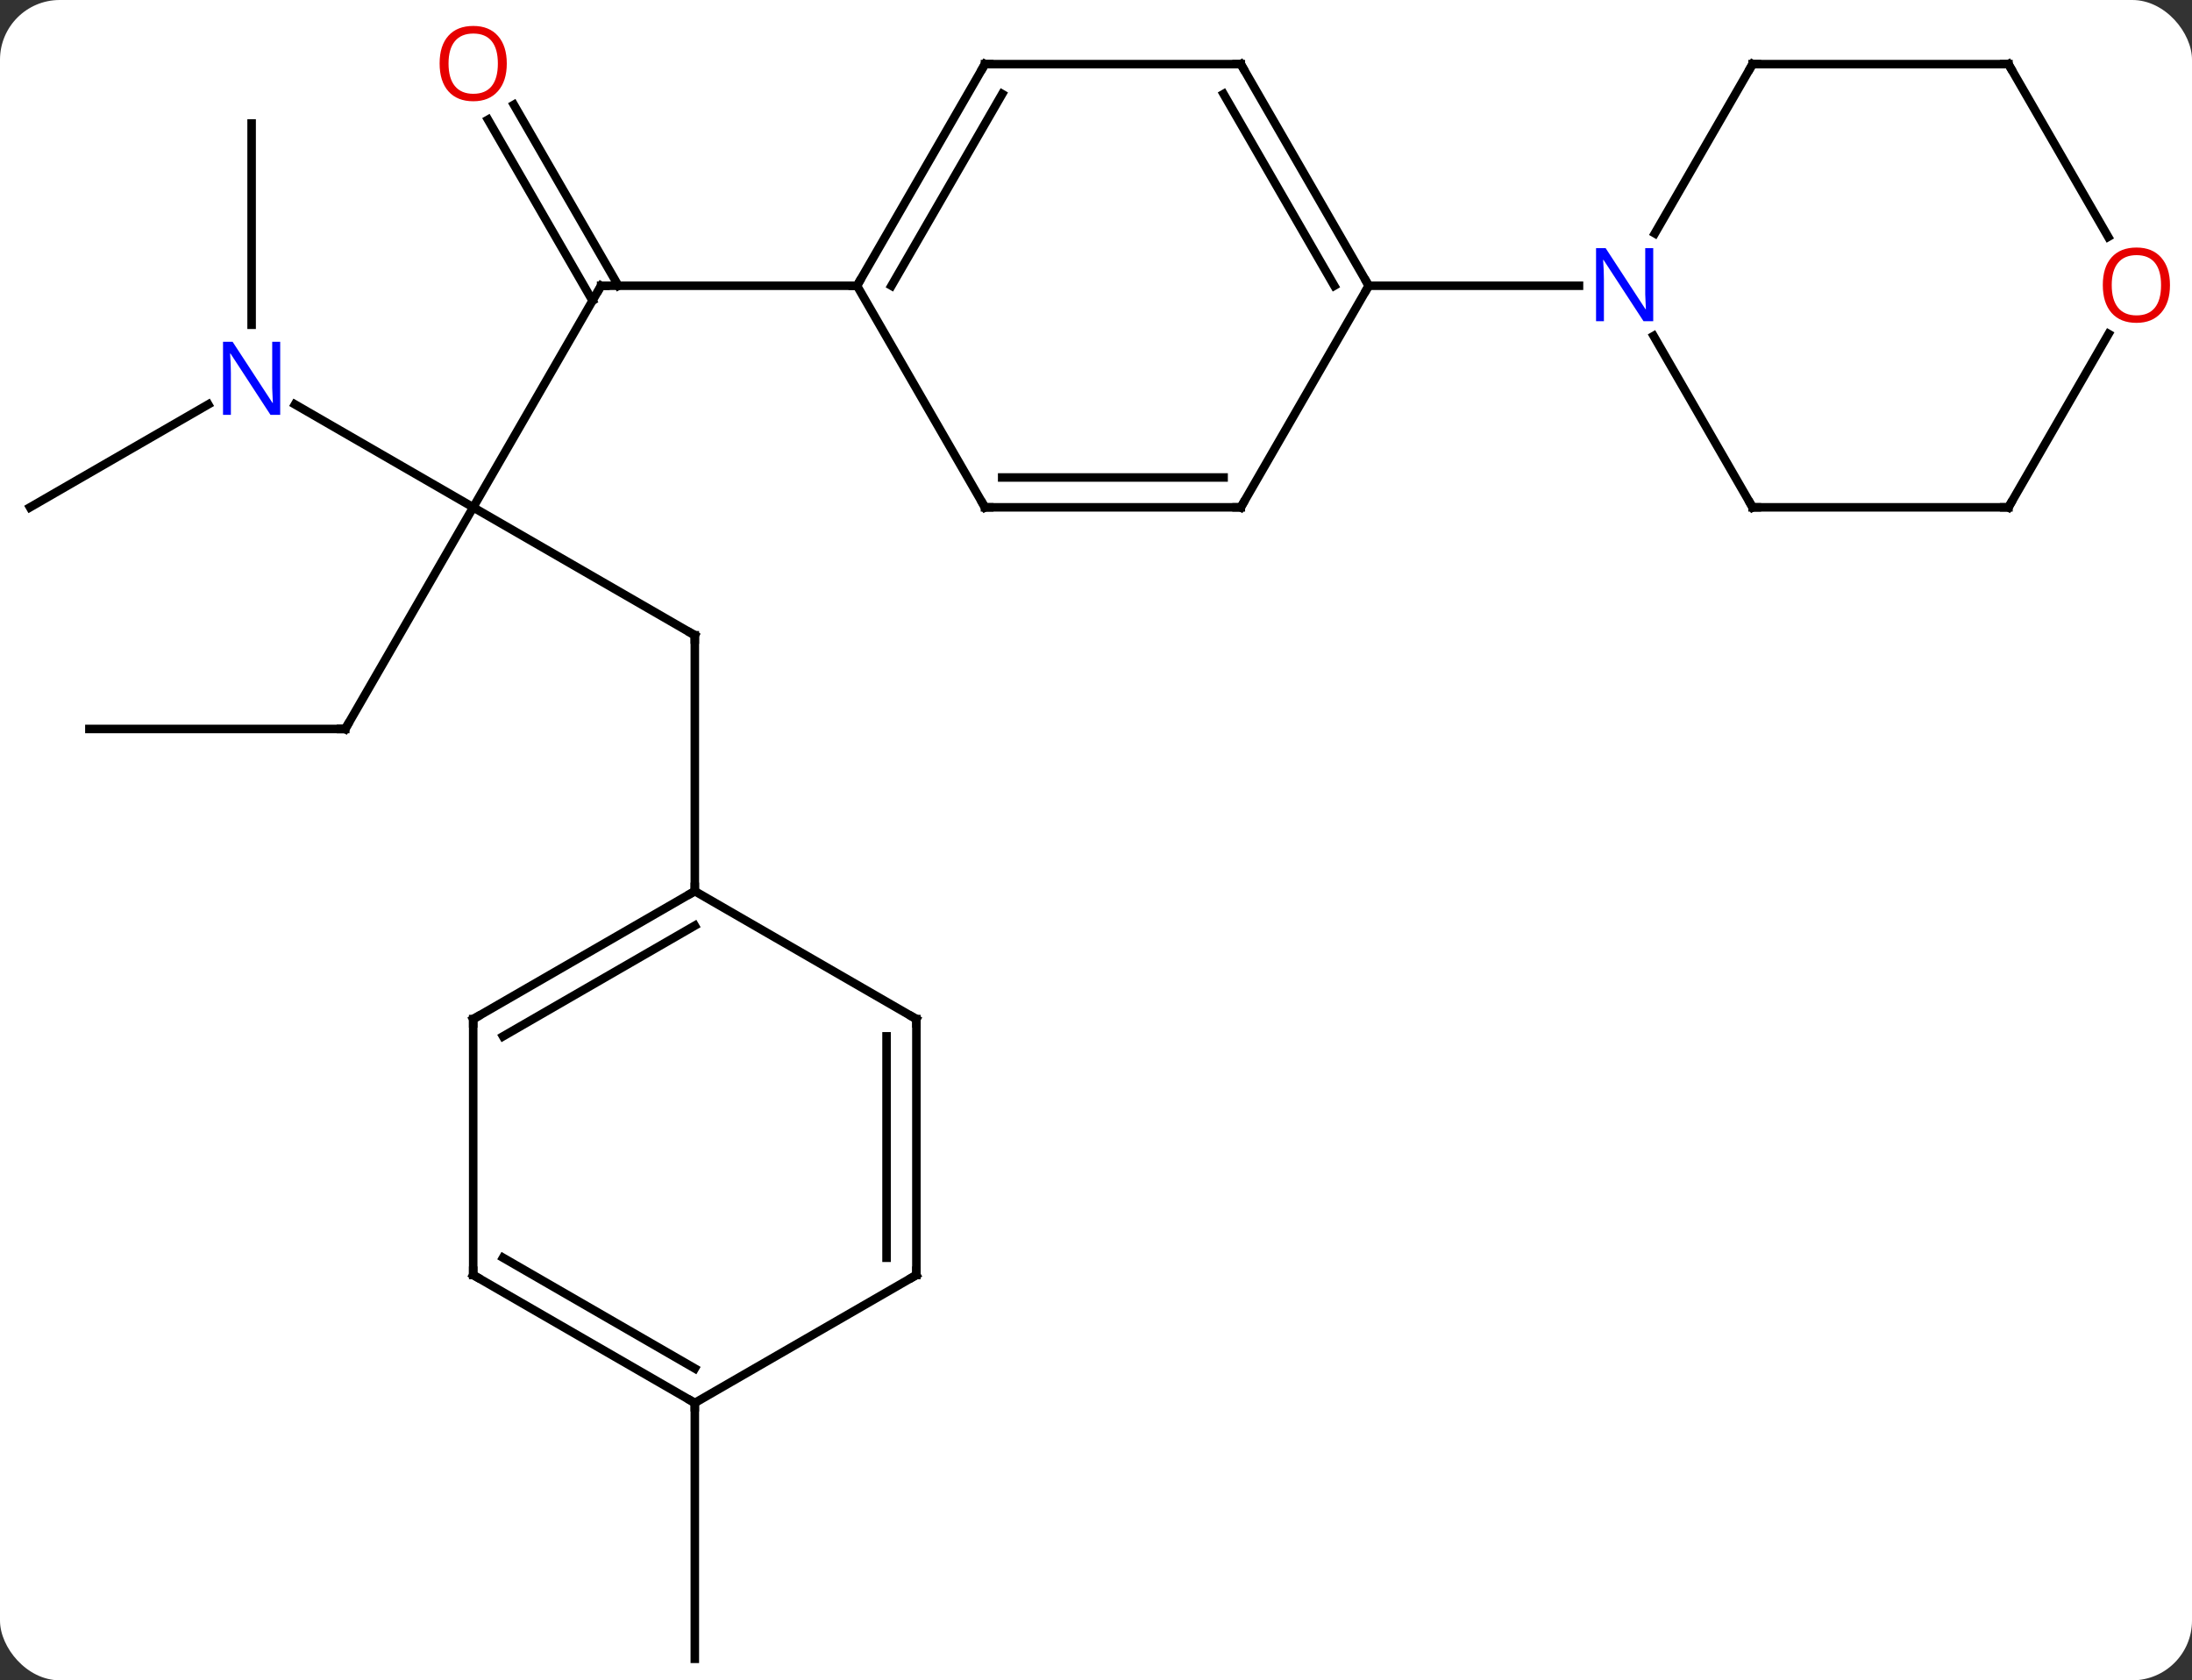 <svg width="257" viewBox="0 0 257 197" style="fill-opacity:1; color-rendering:auto; color-interpolation:auto; text-rendering:auto; stroke:black; stroke-linecap:square; stroke-miterlimit:10; shape-rendering:auto; stroke-opacity:1; fill:black; stroke-dasharray:none; font-weight:normal; stroke-width:1; font-family:'Open Sans'; font-style:normal; stroke-linejoin:miter; font-size:12; stroke-dashoffset:0; image-rendering:auto;" height="197" class="cas-substance-image" xmlns:xlink="http://www.w3.org/1999/xlink" xmlns="http://www.w3.org/2000/svg"><rect x="0" y="0" width="257" height="197" fill="#333333" stroke="none"/><svg class="cas-substance-single-component"><rect y="0" x="0" width="257" stroke="none" ry="7" rx="7" height="197" fill="white" class="cas-substance-group"/><svg y="0" x="0" width="257" viewBox="0 0 257 197" style="fill:black;" height="197" class="cas-substance-single-component-image"><svg><g><g transform="translate(127,101)" style="text-rendering:geometricPrecision; color-rendering:optimizeQuality; color-interpolation:linearRGB; stroke-linecap:butt; image-rendering:optimizeQuality;"><line y2="-67.5" y1="-41.52" x2="-56.52" x1="-71.52" style="fill:none;"/><line y2="-26.52" y1="-41.52" x2="-45.537" x1="-71.52" style="fill:none;"/><line y2="-53.585" y1="-41.52" x2="-92.416" x1="-71.52" style="fill:none;"/><line y2="-15.537" y1="-41.52" x2="-86.52" x1="-71.52" style="fill:none;"/><line y2="-88.719" y1="-67.5" x2="-66.751" x1="-54.499" style="fill:none;"/><line y2="-86.969" y1="-65.75" x2="-69.782" x1="-57.53" style="fill:none;"/><line y2="-67.5" y1="-67.5" x2="-26.52" x1="-56.52" style="fill:none;"/><line y2="3.48" y1="-26.52" x2="-45.537" x1="-45.537" style="fill:none;"/><line y2="-86.52" y1="-62.926" x2="-97.5" x1="-97.5" style="fill:none;"/><line y2="-41.52" y1="-53.585" x2="-123.48" x1="-102.584" style="fill:none;"/><line y2="-15.537" y1="-15.537" x2="-116.52" x1="-86.52" style="fill:none;"/><line y2="63.48" y1="93.48" x2="-45.537" x1="-45.537" style="fill:none;"/><line y2="-93.48" y1="-67.5" x2="-11.52" x1="-26.52" style="fill:none;"/><line y2="-89.98" y1="-67.5" x2="-9.499" x1="-22.479" style="fill:none;"/><line y2="-41.52" y1="-67.5" x2="-11.52" x1="-26.52" style="fill:none;"/><line y2="-93.48" y1="-93.48" x2="18.48" x1="-11.52" style="fill:none;"/><line y2="-41.52" y1="-41.52" x2="18.48" x1="-11.52" style="fill:none;"/><line y2="-45.02" y1="-45.02" x2="16.459" x1="-9.499" style="fill:none;"/><line y2="-67.5" y1="-93.48" x2="33.48" x1="18.48" style="fill:none;"/><line y2="-67.5" y1="-89.98" x2="29.439" x1="16.459" style="fill:none;"/><line y2="-67.5" y1="-41.52" x2="33.48" x1="18.48" style="fill:none;"/><line y2="-67.5" y1="-67.5" x2="58.128" x1="33.48" style="fill:none;"/><line y2="18.48" y1="3.48" x2="-71.52" x1="-45.537" style="fill:none;"/><line y2="20.501" y1="7.521" x2="-68.02" x1="-45.537" style="fill:none;"/><line y2="18.48" y1="3.48" x2="-19.557" x1="-45.537" style="fill:none;"/><line y2="48.48" y1="18.48" x2="-71.52" x1="-71.52" style="fill:none;"/><line y2="48.48" y1="18.48" x2="-19.557" x1="-19.557" style="fill:none;"/><line y2="46.459" y1="20.501" x2="-23.057" x1="-23.057" style="fill:none;"/><line y2="63.48" y1="48.48" x2="-45.537" x1="-71.52" style="fill:none;"/><line y2="59.438" y1="46.459" x2="-45.537" x1="-68.02" style="fill:none;"/><line y2="63.48" y1="48.48" x2="-45.537" x1="-19.557" style="fill:none;"/><line y2="-41.52" y1="-61.612" x2="78.48" x1="66.88" style="fill:none;"/><line y2="-93.48" y1="-73.638" x2="78.48" x1="67.024" style="fill:none;"/><line y2="-41.52" y1="-41.52" x2="108.48" x1="78.48" style="fill:none;"/><line y2="-93.48" y1="-93.48" x2="108.48" x1="78.48" style="fill:none;"/><line y2="-61.852" y1="-41.52" x2="120.219" x1="108.48" style="fill:none;"/><line y2="-73.228" y1="-93.48" x2="120.173" x1="108.48" style="fill:none;"/><path style="fill:none; stroke-miterlimit:5;" d="M-56.77 -67.067 L-56.52 -67.5 L-56.02 -67.5"/><path style="fill:none; stroke-miterlimit:5;" d="M-45.97 -26.77 L-45.537 -26.52 L-45.537 -26.02"/></g><g transform="translate(127,101)" style="stroke-linecap:butt; fill:rgb(0,5,255); text-rendering:geometricPrecision; color-rendering:optimizeQuality; image-rendering:optimizeQuality; font-family:'Open Sans'; stroke:rgb(0,5,255); color-interpolation:linearRGB; stroke-miterlimit:5;"><path style="stroke:none;" d="M-94.148 -52.364 L-95.289 -52.364 L-99.977 -59.551 L-100.023 -59.551 Q-99.93 -58.286 -99.93 -57.239 L-99.93 -52.364 L-100.852 -52.364 L-100.852 -60.926 L-99.727 -60.926 L-95.055 -53.77 L-95.008 -53.77 Q-95.008 -53.926 -95.055 -54.786 Q-95.102 -55.645 -95.086 -56.02 L-95.086 -60.926 L-94.148 -60.926 L-94.148 -52.364 Z"/><path style="fill:none; stroke:black;" d="M-86.27 -15.97 L-86.52 -15.537 L-87.02 -15.537"/><path style="fill:rgb(230,0,0); stroke:none;" d="M-67.582 -93.55 Q-67.582 -91.488 -68.622 -90.308 Q-69.661 -89.128 -71.504 -89.128 Q-73.395 -89.128 -74.426 -90.293 Q-75.457 -91.457 -75.457 -93.566 Q-75.457 -95.66 -74.426 -96.808 Q-73.395 -97.957 -71.504 -97.957 Q-69.645 -97.957 -68.614 -96.785 Q-67.582 -95.613 -67.582 -93.55 ZM-74.411 -93.55 Q-74.411 -91.816 -73.668 -90.91 Q-72.926 -90.003 -71.504 -90.003 Q-70.082 -90.003 -69.356 -90.902 Q-68.629 -91.8 -68.629 -93.55 Q-68.629 -95.285 -69.356 -96.175 Q-70.082 -97.066 -71.504 -97.066 Q-72.926 -97.066 -73.668 -96.168 Q-74.411 -95.269 -74.411 -93.55 Z"/><path style="fill:none; stroke:black;" d="M-26.27 -67.933 L-26.52 -67.5 L-27.02 -67.5"/><path style="fill:none; stroke:black;" d="M-11.77 -93.047 L-11.52 -93.48 L-11.02 -93.48"/><path style="fill:none; stroke:black;" d="M-11.77 -41.953 L-11.52 -41.52 L-11.02 -41.52"/><path style="fill:none; stroke:black;" d="M17.98 -93.48 L18.48 -93.48 L18.73 -93.047"/><path style="fill:none; stroke:black;" d="M17.98 -41.52 L18.48 -41.52 L18.73 -41.953"/><path style="fill:none; stroke:black;" d="M33.23 -67.933 L33.48 -67.5 L33.23 -67.067"/><path style="fill:none; stroke:black;" d="M-45.97 3.73 L-45.537 3.48 L-45.537 2.98"/><path style="fill:none; stroke:black;" d="M-71.087 18.23 L-71.52 18.48 L-71.52 18.98"/><path style="fill:none; stroke:black;" d="M-19.99 18.23 L-19.557 18.48 L-19.557 18.98"/><path style="fill:none; stroke:black;" d="M-71.52 47.98 L-71.52 48.48 L-71.087 48.73"/><path style="fill:none; stroke:black;" d="M-19.557 47.98 L-19.557 48.48 L-19.99 48.73"/><path style="fill:none; stroke:black;" d="M-45.97 63.23 L-45.537 63.48 L-45.537 63.98"/><path style="stroke:none;" d="M66.832 -63.344 L65.691 -63.344 L61.003 -70.531 L60.957 -70.531 Q61.05 -69.266 61.05 -68.219 L61.05 -63.344 L60.128 -63.344 L60.128 -71.906 L61.253 -71.906 L65.925 -64.75 L65.972 -64.75 Q65.972 -64.906 65.925 -65.766 Q65.878 -66.625 65.894 -67 L65.894 -71.906 L66.832 -71.906 L66.832 -63.344 Z"/><path style="fill:none; stroke:black;" d="M78.23 -41.953 L78.48 -41.52 L78.98 -41.52"/><path style="fill:none; stroke:black;" d="M78.23 -93.047 L78.48 -93.48 L78.98 -93.48"/><path style="fill:none; stroke:black;" d="M107.98 -41.52 L108.48 -41.52 L108.73 -41.953"/><path style="fill:none; stroke:black;" d="M107.98 -93.48 L108.48 -93.48 L108.73 -93.047"/><path style="fill:rgb(230,0,0); stroke:none;" d="M127.418 -67.57 Q127.418 -65.508 126.378 -64.328 Q125.339 -63.148 123.496 -63.148 Q121.605 -63.148 120.574 -64.312 Q119.543 -65.477 119.543 -67.586 Q119.543 -69.68 120.574 -70.828 Q121.605 -71.977 123.496 -71.977 Q125.355 -71.977 126.386 -70.805 Q127.418 -69.633 127.418 -67.57 ZM120.589 -67.57 Q120.589 -65.836 121.332 -64.93 Q122.074 -64.023 123.496 -64.023 Q124.918 -64.023 125.644 -64.922 Q126.371 -65.82 126.371 -67.57 Q126.371 -69.305 125.644 -70.195 Q124.918 -71.086 123.496 -71.086 Q122.074 -71.086 121.332 -70.188 Q120.589 -69.289 120.589 -67.57 Z"/></g></g></svg></svg></svg></svg>